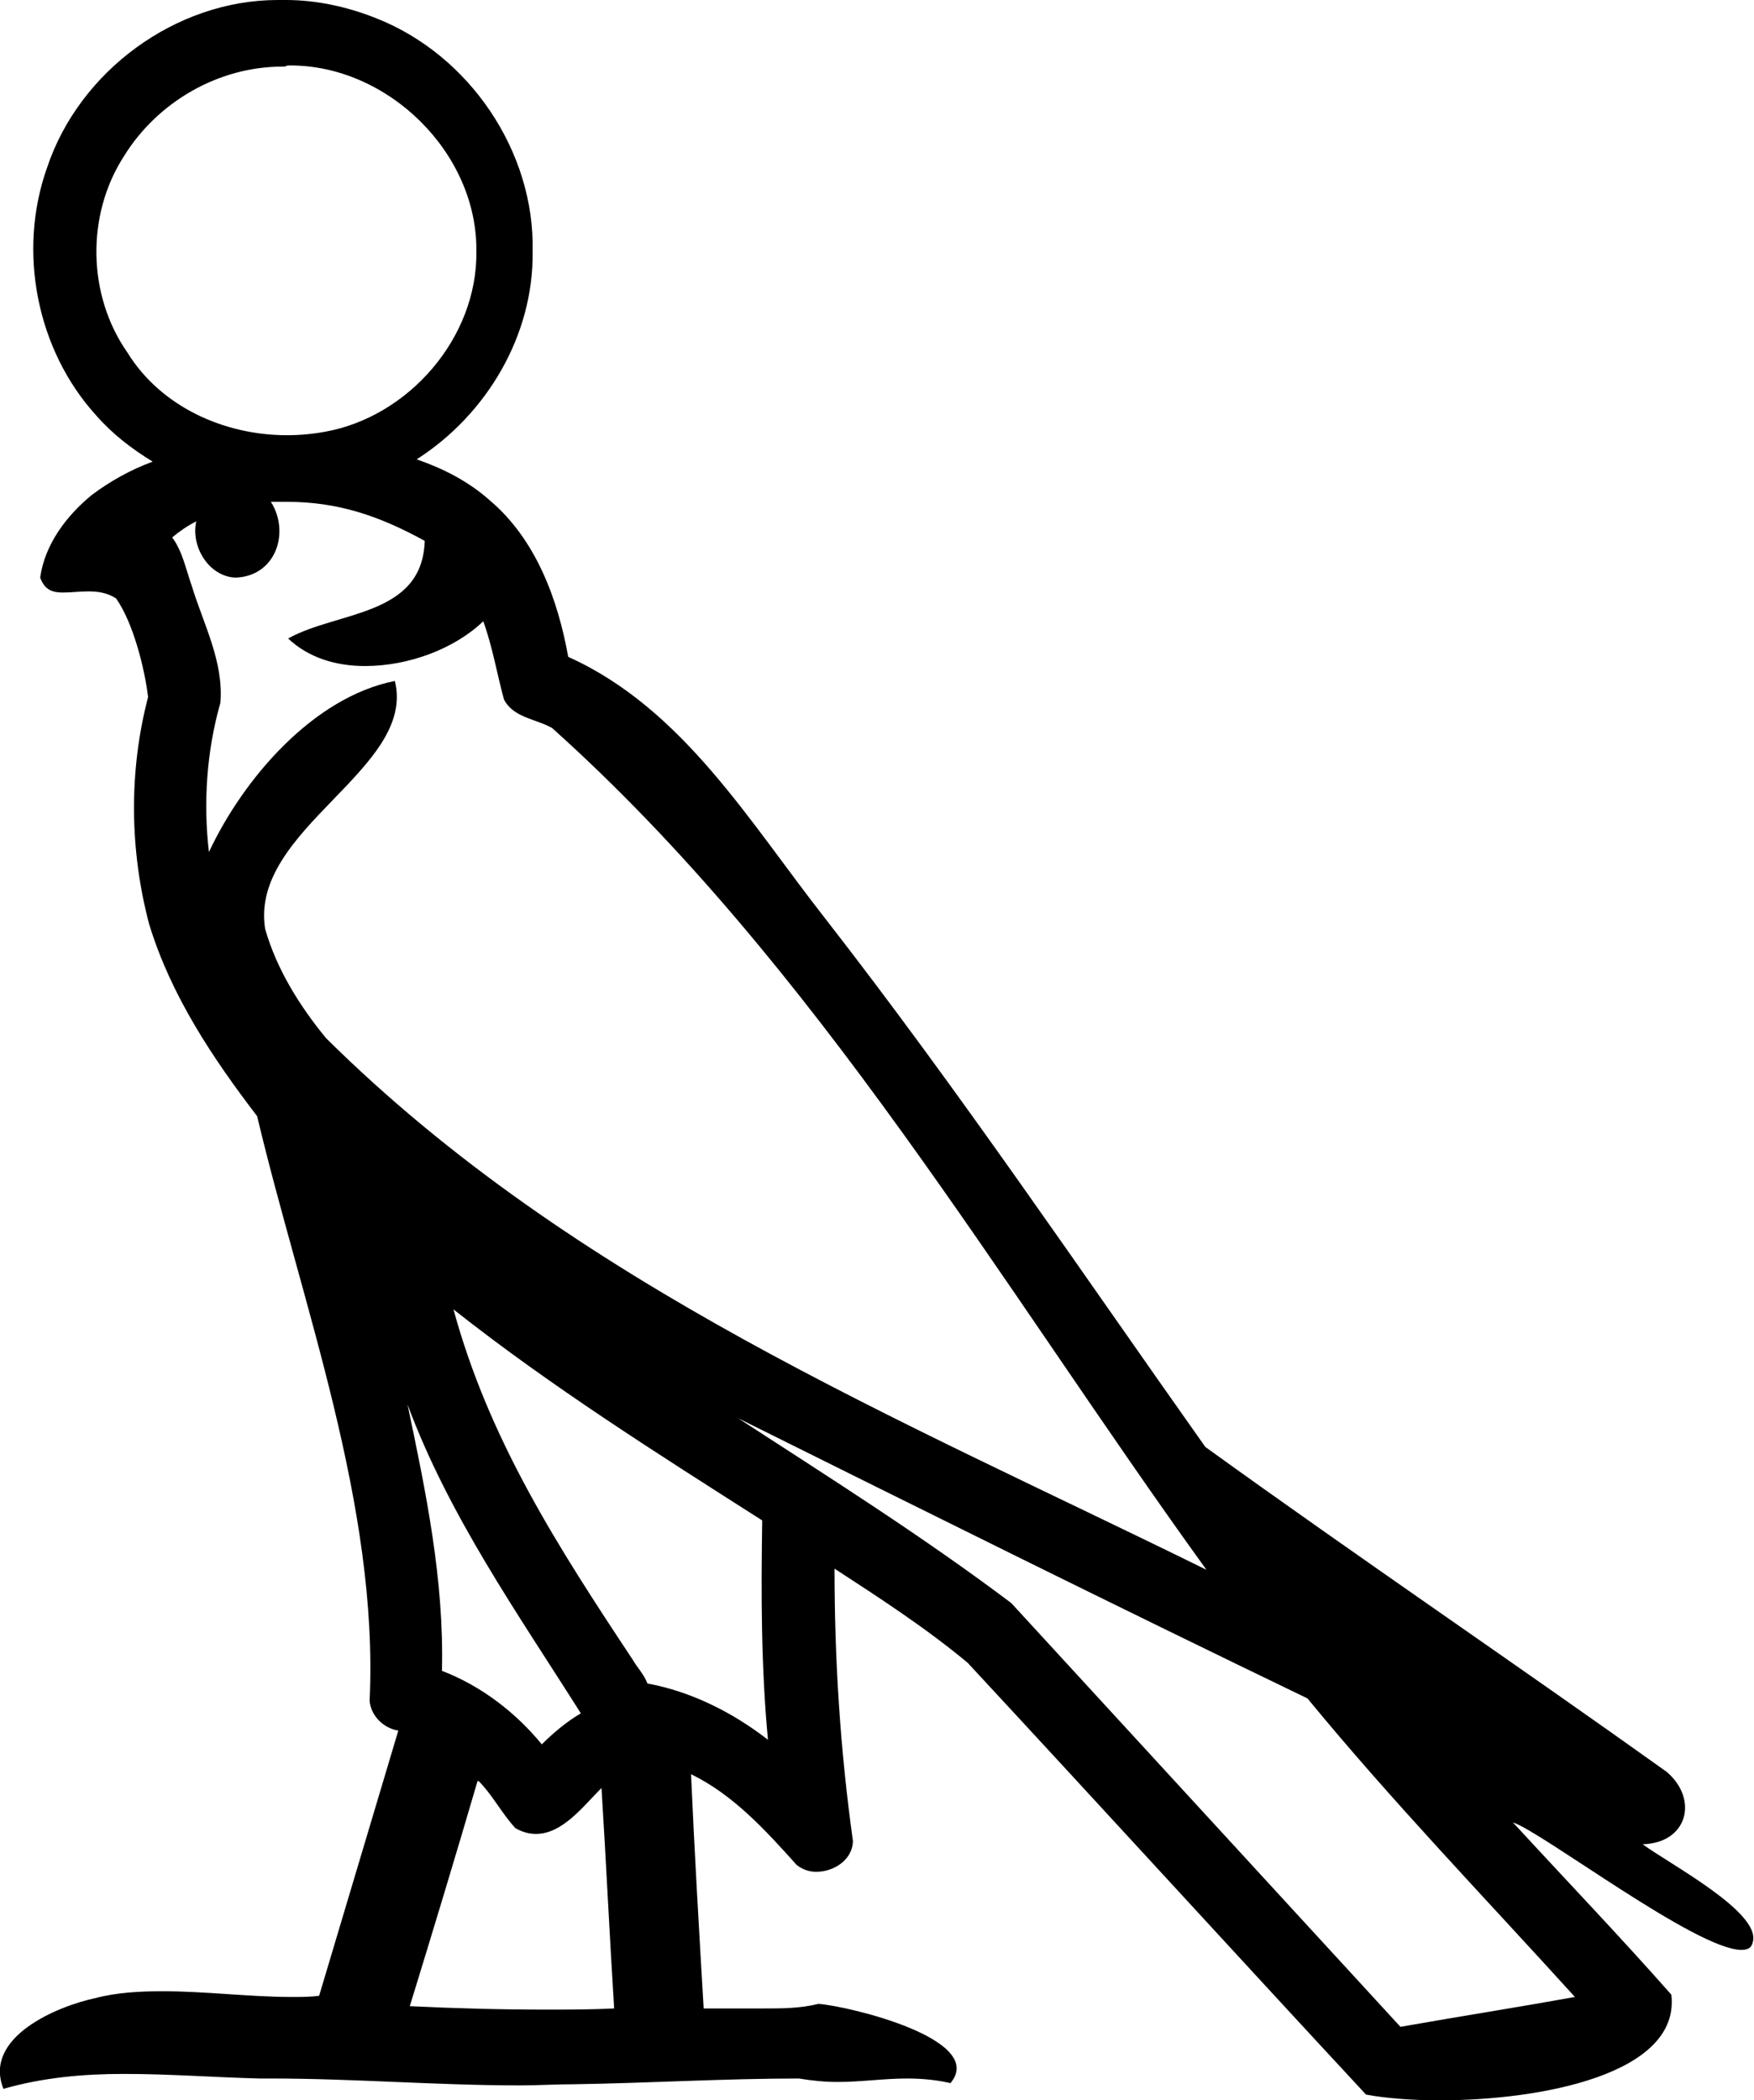 <?xml version='1.0' encoding ='UTF-8' standalone='yes'?>
<svg width='15.28' height='18.29' xmlns='http://www.w3.org/2000/svg' xmlns:xlink='http://www.w3.org/1999/xlink' >
<path style='fill:black; stroke:none' d=' M 2.53 0.57  C 3.38 0.57 4.16 1.33 4.15 2.19  C 4.16 2.94 3.56 3.63 2.83 3.76  C 2.72 3.78 2.61 3.79 2.5 3.79  C 1.95 3.79 1.4 3.54 1.11 3.07  C 0.76 2.57 0.75 1.87 1.08 1.36  C 1.37 0.89 1.9 0.58 2.46 0.58  C 2.47 0.58 2.47 0.58 2.48 0.58  C 2.5 0.57 2.51 0.57 2.53 0.57  Z  M 2.5 4.37  C 2.94 4.37 3.3 4.49 3.7 4.71  C 3.68 5.37 2.94 5.32 2.51 5.56  C 2.69 5.73 2.93 5.8 3.18 5.8  C 3.56 5.8 3.96 5.65 4.21 5.41  C 4.29 5.63 4.33 5.87 4.39 6.09  C 4.47 6.25 4.67 6.26 4.81 6.34  C 7.11 8.4 8.71 11.18 10.51 13.67  C 7.81 12.34 5.01 11.19 2.84 9.04  C 2.61 8.76 2.41 8.44 2.31 8.09  C 2.17 7.22 3.63 6.7 3.44 5.93  L 3.44 5.93  C 2.73 6.07 2.12 6.78 1.82 7.42  C 1.77 6.99 1.8 6.54 1.92 6.12  C 1.95 5.76 1.77 5.43 1.67 5.1  C 1.62 4.96 1.59 4.8 1.5 4.68  C 1.56 4.63 1.63 4.58 1.71 4.54  L 1.71 4.54  C 1.66 4.76 1.82 5.02 2.05 5.03  C 2.4 5.02 2.53 4.64 2.36 4.37  C 2.41 4.37 2.45 4.37 2.5 4.37  Z  M 3.95 11.4  C 3.95 11.4 3.96 11.41 3.96 11.41  C 4.81 12.08 5.73 12.66 6.64 13.24  C 6.63 13.88 6.63 14.51 6.69 15.15  C 6.38 14.91 6.02 14.73 5.64 14.66  C 5.61 14.58 5.55 14.52 5.51 14.45  C 4.86 13.47 4.26 12.54 3.95 11.4  Z  M 3.55 12.23  L 3.55 12.23  C 3.91 13.2 4.51 14.05 5.06 14.92  C 4.94 14.99 4.82 15.09 4.72 15.19  C 4.49 14.91 4.19 14.68 3.85 14.55  C 3.87 13.76 3.71 12.99 3.55 12.23  Z  M 4.16 15.51  L 4.17 15.51  C 4.29 15.63 4.37 15.79 4.49 15.92  C 4.56 15.96 4.62 15.97 4.67 15.97  C 4.9 15.97 5.08 15.73 5.24 15.57  C 5.28 16.21 5.31 16.85 5.35 17.49  C 5.15 17.5 4.95 17.5 4.76 17.5  C 4.37 17.5 3.98 17.49 3.57 17.47  C 3.77 16.82 3.97 16.16 4.16 15.51  Z  M 6.43 12.35  L 6.43 12.35  C 8.08 13.17 9.73 13.99 11.39 14.79  C 12.13 15.69 12.94 16.53 13.72 17.39  C 13.22 17.48 12.71 17.56 12.2 17.65  C 11.07 16.42 9.94 15.19 8.81 13.96  C 8.04 13.38 7.23 12.87 6.43 12.35  Z  M 2.49 0  C 2.47 0 2.46 0 2.44 0  C 2.43 0 2.43 0 2.42 0  C 1.53 0 0.69 0.62 0.41 1.46  C 0.15 2.19 0.32 3.05 0.84 3.62  C 0.98 3.78 1.15 3.91 1.33 4.02  L 1.33 4.02  C 1.14 4.09 0.96 4.19 0.8 4.31  C 0.58 4.49 0.39 4.74 0.35 5.03  C 0.39 5.14 0.46 5.16 0.55 5.16  C 0.62 5.16 0.69 5.15 0.77 5.15  C 0.85 5.15 0.93 5.16 1.01 5.21  C 1.16 5.42 1.26 5.82 1.29 6.07  C 1.12 6.72 1.13 7.41 1.3 8.05  C 1.49 8.67 1.85 9.21 2.24 9.72  C 2.63 11.36 3.3 13.11 3.22 14.81  C 3.23 14.94 3.34 15.05 3.47 15.07  C 3.24 15.84 3.01 16.61 2.78 17.38  C 2.7 17.39 2.62 17.39 2.54 17.39  C 2.18 17.39 1.79 17.34 1.42 17.34  C 1.22 17.34 1.02 17.35 0.83 17.4  C 0.5 17.47 -0.15 17.74 0.03 18.19  C 0.38 18.09 0.73 18.06 1.08 18.06  C 1.48 18.06 1.87 18.09 2.26 18.1  C 2.29 18.1 2.32 18.1 2.36 18.1  C 3.08 18.1 3.81 18.16 4.53 18.16  C 4.69 18.16 4.84 18.15 5 18.15  C 5.65 18.14 6.31 18.1 6.96 18.1  C 7.08 18.12 7.19 18.13 7.3 18.13  C 7.5 18.13 7.7 18.1 7.9 18.1  C 8.02 18.1 8.15 18.11 8.28 18.14  C 8.6 17.76 7.4 17.47 7.13 17.45  C 6.97 17.49 6.81 17.49 6.65 17.49  C 6.52 17.49 6.39 17.49 6.27 17.49  C 6.22 17.49 6.18 17.49 6.13 17.49  C 6.09 16.81 6.05 16.13 6.02 15.45  L 6.02 15.45  C 6.39 15.63 6.67 15.94 6.94 16.24  C 6.99 16.28 7.05 16.3 7.11 16.3  C 7.27 16.3 7.43 16.19 7.43 16.03  C 7.32 15.24 7.27 14.46 7.27 13.66  L 7.27 13.66  C 7.67 13.92 8.07 14.18 8.43 14.48  C 9.59 15.73 10.74 16.99 11.9 18.24  C 12.06 18.27 12.29 18.29 12.54 18.29  C 13.43 18.29 14.64 18.06 14.56 17.37  C 14.11 16.86 13.64 16.37 13.18 15.87  L 13.18 15.87  C 13.43 15.95 14.78 16.98 15.17 16.98  C 15.23 16.98 15.26 16.96 15.27 16.91  C 15.34 16.65 14.54 16.23 14.31 16.06  C 14.7 16.05 14.8 15.67 14.52 15.43  C 13.19 14.48 11.83 13.56 10.5 12.6  C 9.41 11.06 8.35 9.49 7.19 8  C 6.53 7.16 5.95 6.17 4.95 5.72  C 4.86 5.22 4.67 4.7 4.27 4.36  C 4.08 4.19 3.86 4.08 3.63 4  L 3.63 4  C 4.24 3.61 4.65 2.92 4.64 2.19  C 4.66 1.32 4.09 0.48 3.28 0.16  C 3.03 0.06 2.76 0 2.49 0  Z '/></svg>
